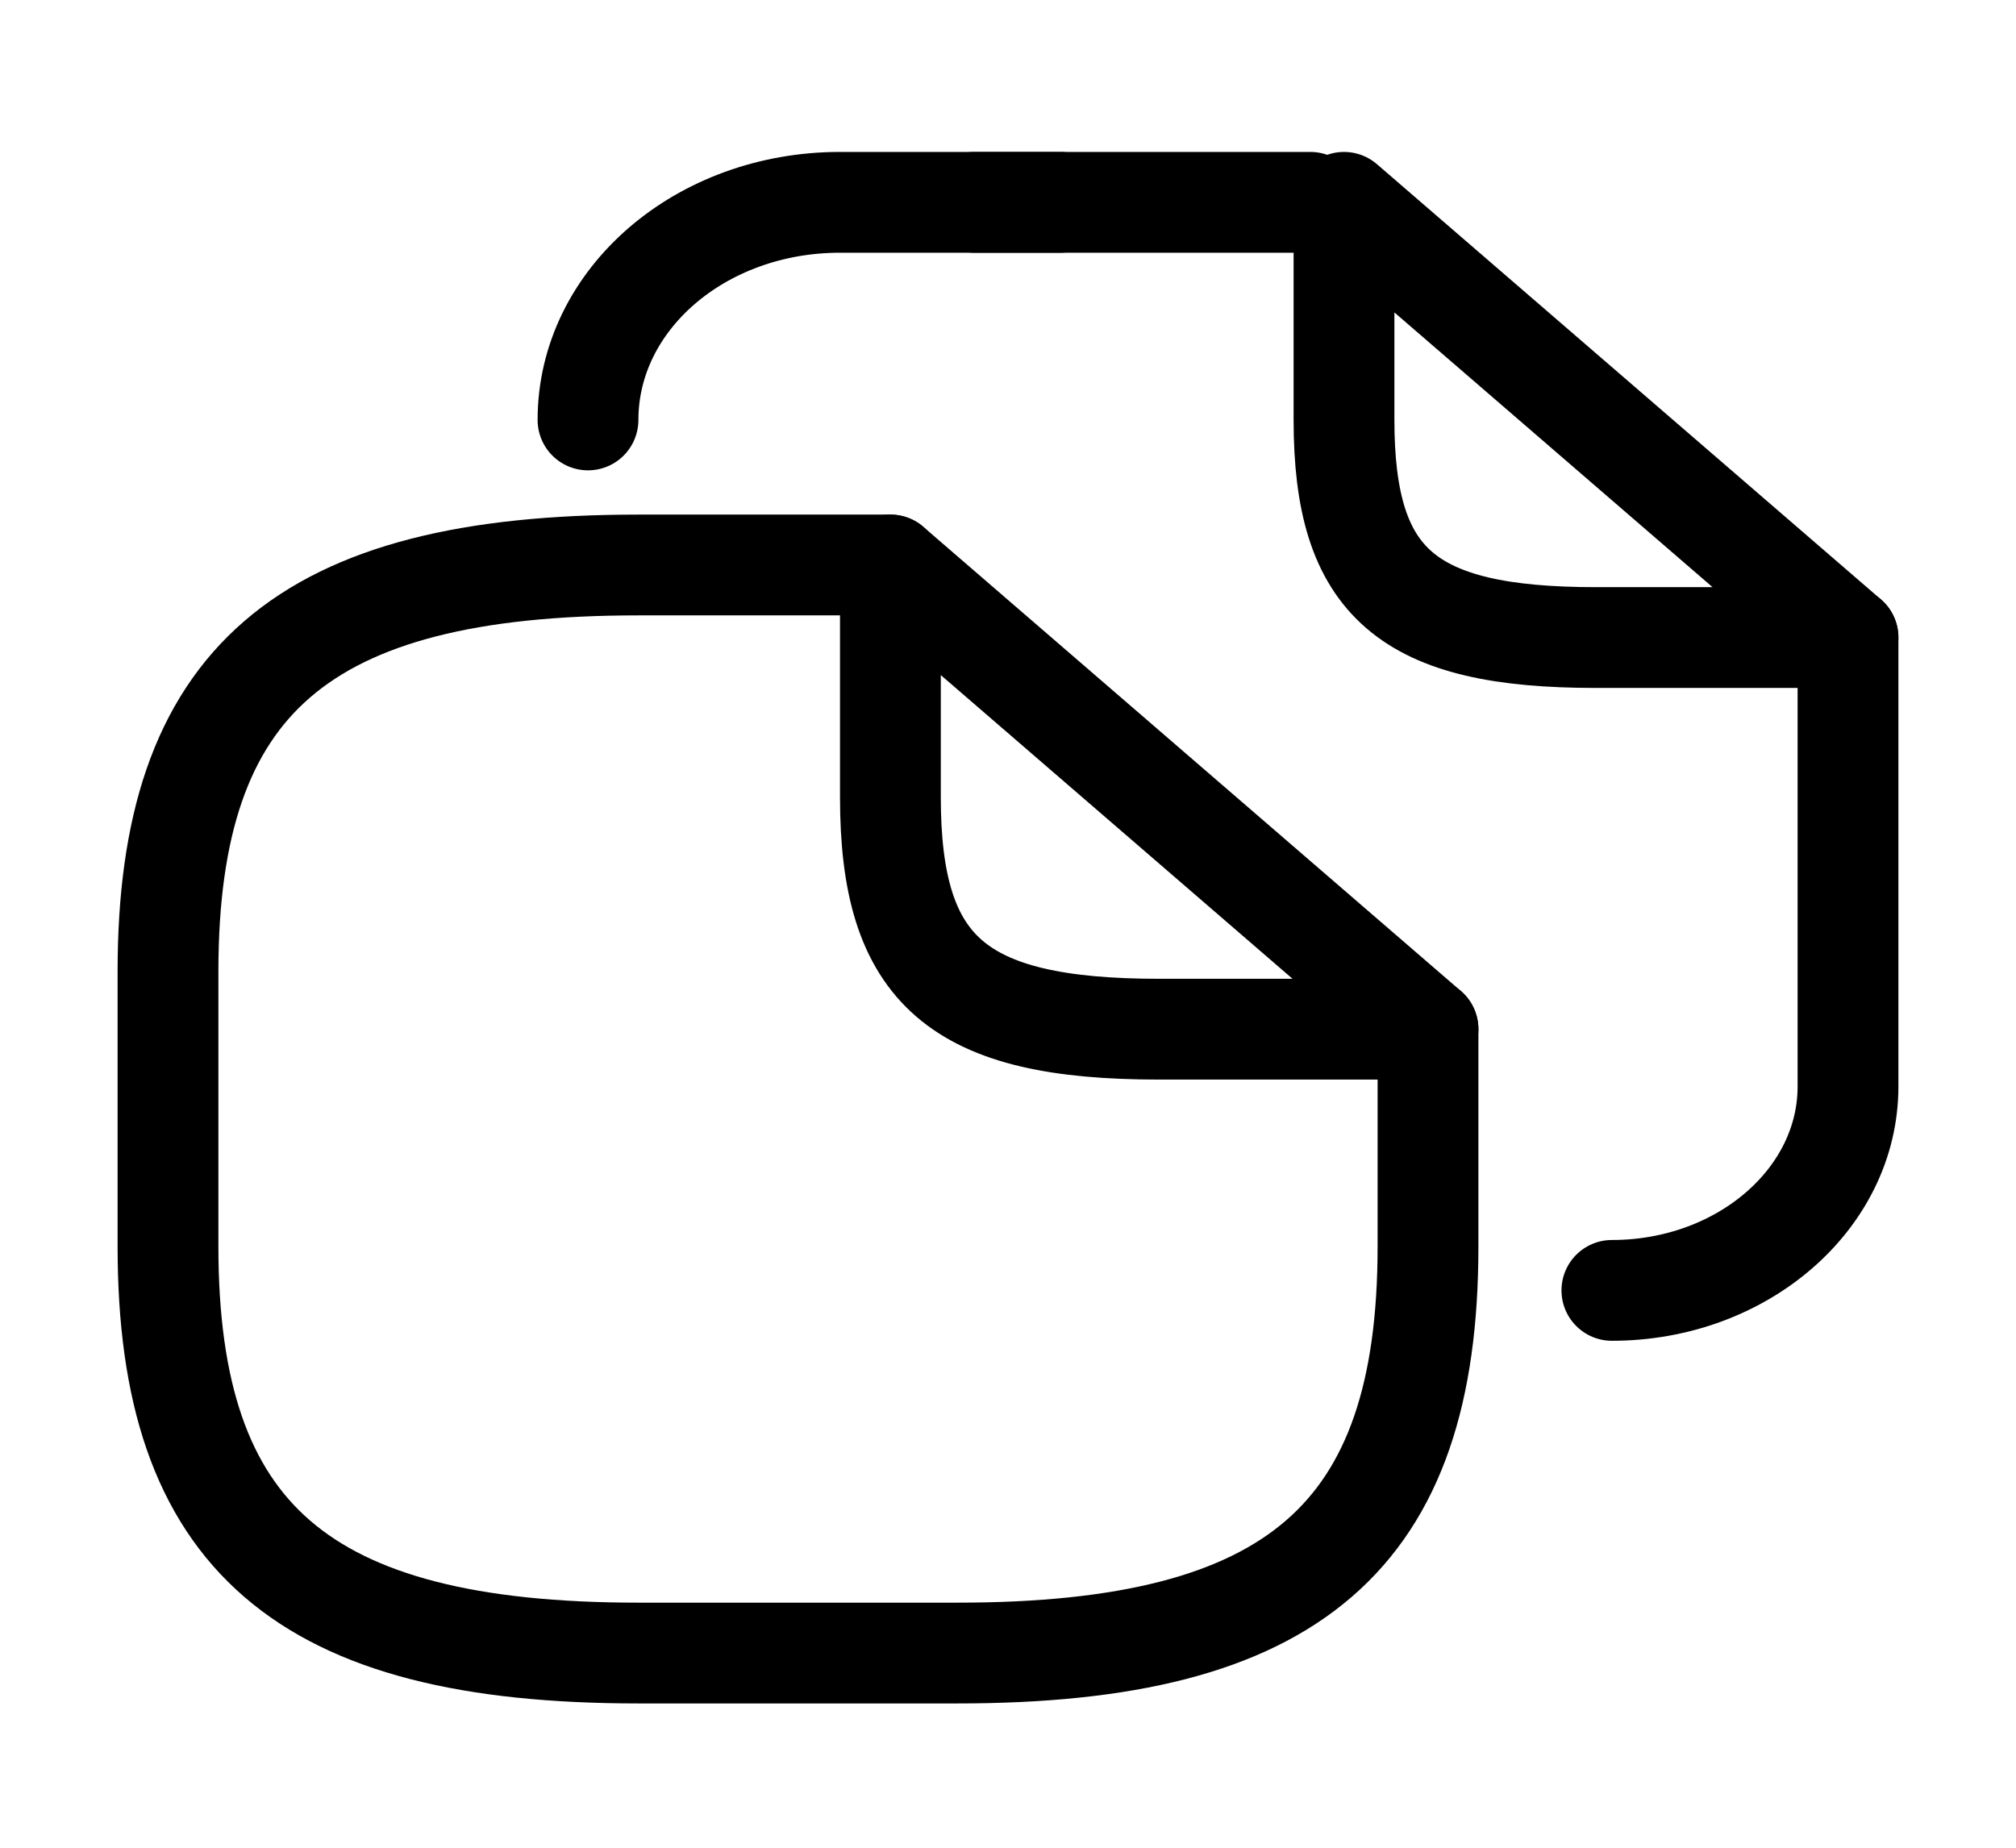 <svg xmlns="http://www.w3.org/2000/svg" width="24" height="22" viewBox="0 0 24 22" fill="none">
  <path d="M17 12.254V14.845C17 18.3 15.4 19.682 11.4 19.682H7.6C3.6 19.682 2 18.3 2 14.845V11.563C2 8.109 3.6 6.727 7.6 6.727H10.6" stroke="black" stroke-width="1.2" stroke-linecap="round" stroke-linejoin="round"/>
  <path d="M17 12.254H13.8C11.4 12.254 10.6 11.563 10.6 9.491V6.727L17 12.254Z" stroke="black" stroke-width="1.2" stroke-linecap="round" stroke-linejoin="round"/>
  <path d="M11.6 2.409H15.6" stroke="black" stroke-width="1.2" stroke-linecap="round" stroke-linejoin="round"/>
  <path d="M7 5C7 3.566 8.34 2.409 10 2.409H12.62" stroke="black" stroke-width="1.2" stroke-linecap="round" stroke-linejoin="round"/>
  <path d="M22 7.591V12.937C22 14.275 20.739 15.364 19.189 15.364" stroke="black" stroke-width="1.2" stroke-linecap="round" stroke-linejoin="round"/>
  <path d="M22 7.591H19C16.75 7.591 16 6.943 16 5V2.409L22 7.591Z" stroke="black" stroke-width="1.2" stroke-linecap="round" stroke-linejoin="round"/>
</svg>